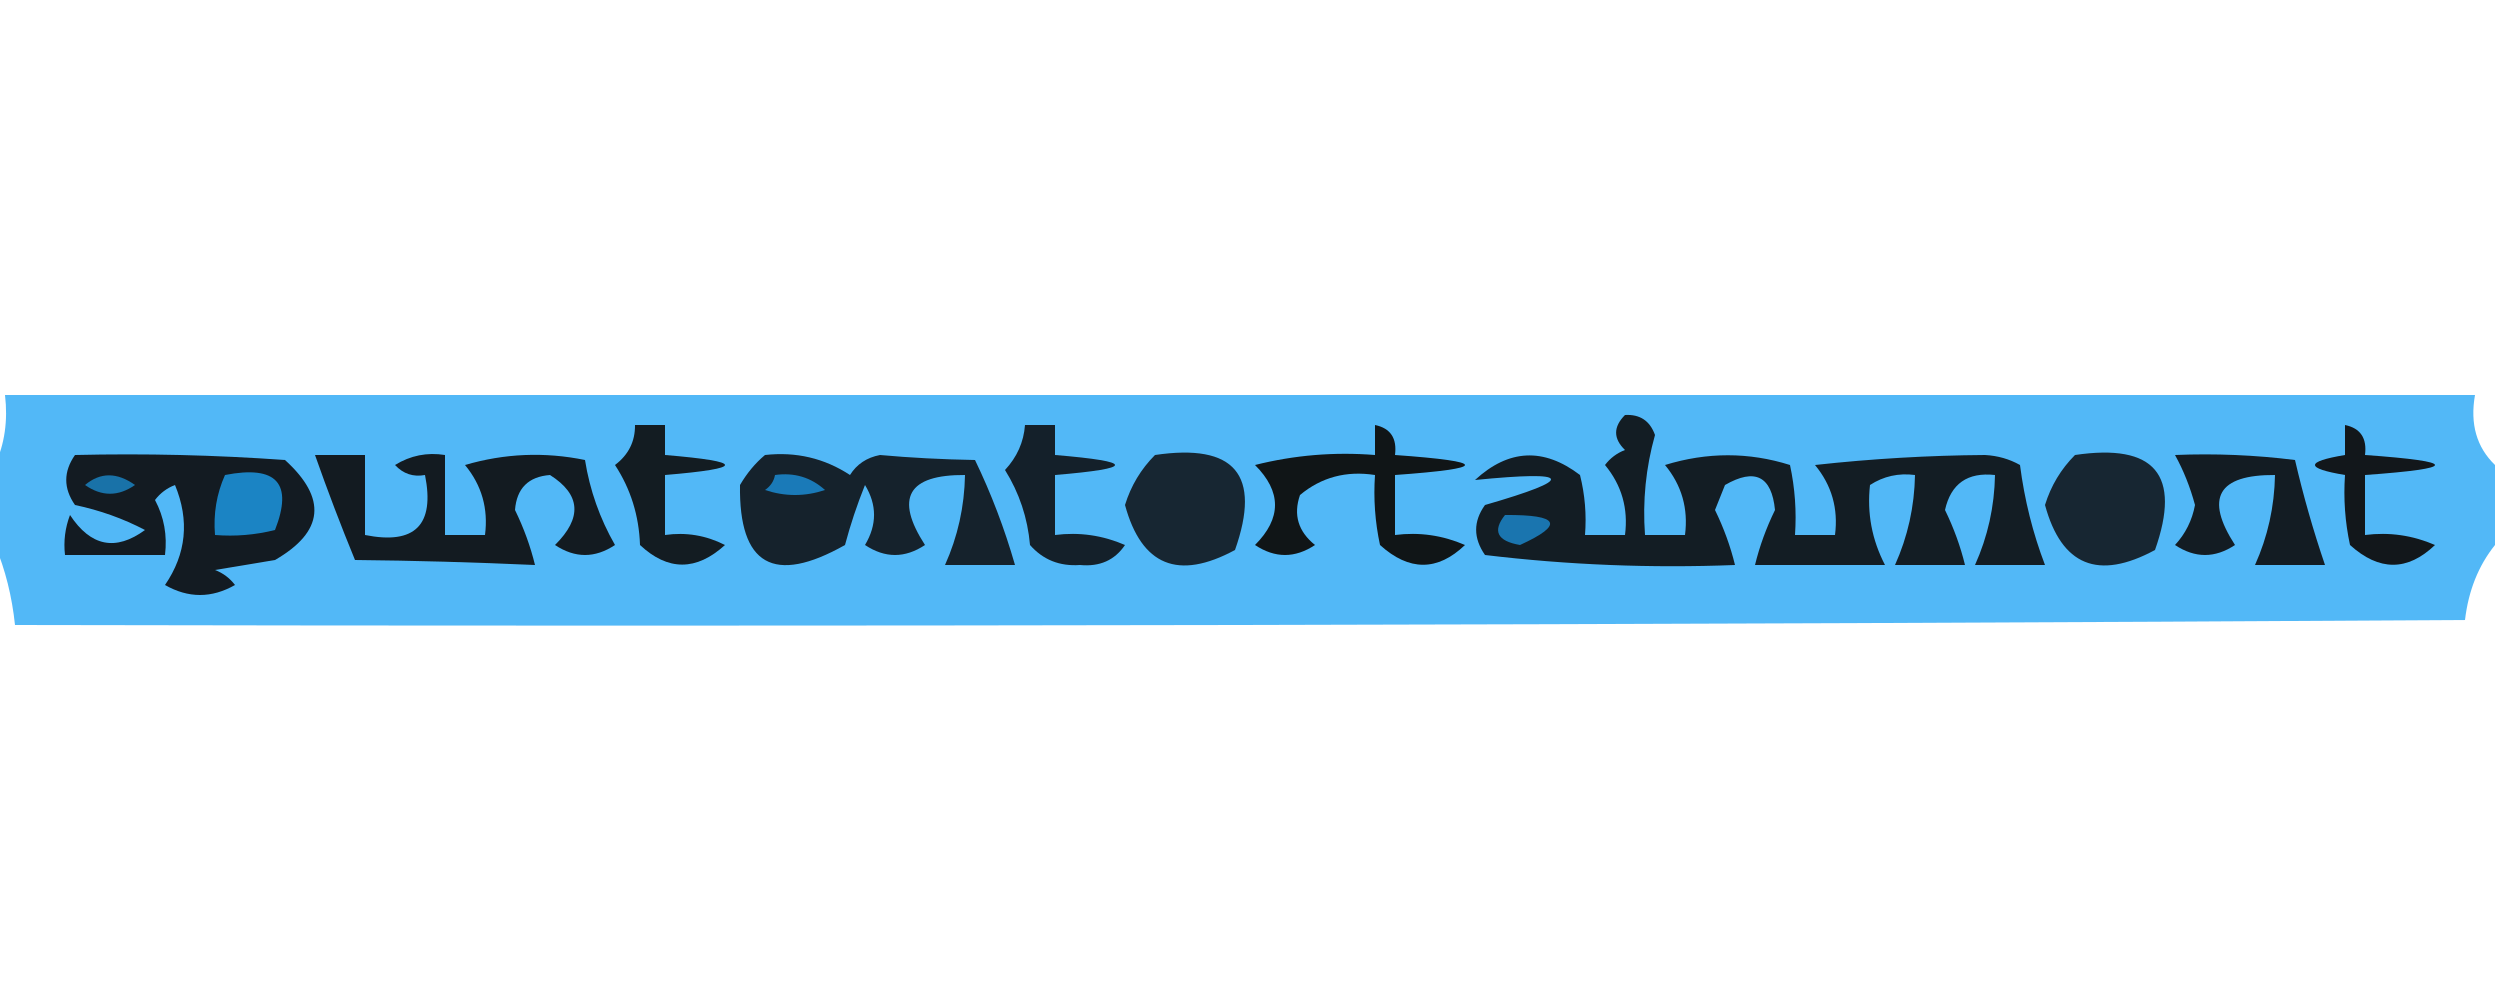 <svg xmlns="http://www.w3.org/2000/svg" xmlns:xlink="http://www.w3.org/1999/xlink" width="250" height="100" version="1.1" style="shape-rendering:geometricPrecision;text-rendering:geometricPrecision;image-rendering:optimizeQuality;fill-rule:evenodd;clip-rule:evenodd"><g><path style="opacity:.768" fill="#1fa3f5" d="M 249.5,46.5 C 249.5,49.167 249.5,51.833 249.5,54.5C 247.846,56.56 246.846,59.06 246.5,62C 164.834,62.5 83.167,62.667 1.5,62.5C 1.198,59.627 0.531,56.961 -0.5,54.5C -0.5,51.833 -0.5,49.167 -0.5,46.5C 0.468,44.393 0.802,42.059 0.5,39.5C 82.833,39.5 165.167,39.5 247.5,39.5C 246.99,42.388 247.656,44.721 249.5,46.5 Z"/></g><g><path style="opacity:1" fill="#131c22" d="M 63.5,42.5 C 64.5,42.5 65.5,42.5 66.5,42.5C 66.5,43.5 66.5,44.5 66.5,45.5C 74.5,46.167 74.5,46.833 66.5,47.5C 66.5,49.5 66.5,51.5 66.5,53.5C 68.604,53.201 70.604,53.534 72.5,54.5C 69.629,57.113 66.795,57.113 64,54.5C 63.9,51.563 63.067,48.896 61.5,46.5C 62.853,45.476 63.52,44.143 63.5,42.5 Z"/></g><g><path style="opacity:1" fill="#101517" d="M 137.5,42.5 C 139.048,42.821 139.715,43.821 139.5,45.5C 148.833,46.167 148.833,46.833 139.5,47.5C 139.5,49.5 139.5,51.5 139.5,53.5C 141.924,53.192 144.257,53.526 146.5,54.5C 143.748,57.135 140.915,57.135 138,54.5C 137.503,52.19 137.337,49.857 137.5,47.5C 134.635,47.055 132.135,47.721 130,49.5C 129.316,51.479 129.816,53.146 131.5,54.5C 129.5,55.833 127.5,55.833 125.5,54.5C 128.167,51.833 128.167,49.167 125.5,46.5C 129.445,45.509 133.445,45.176 137.5,45.5C 137.5,44.5 137.5,43.5 137.5,42.5 Z"/></g><g><path style="opacity:1" fill="#12171b" d="M 234.5,42.5 C 236.048,42.821 236.715,43.821 236.5,45.5C 245.833,46.167 245.833,46.833 236.5,47.5C 236.5,49.5 236.5,51.5 236.5,53.5C 238.924,53.192 241.257,53.526 243.5,54.5C 240.748,57.135 237.915,57.135 235,54.5C 234.503,52.19 234.337,49.857 234.5,47.5C 230.5,46.833 230.5,46.167 234.5,45.5C 234.5,44.5 234.5,43.5 234.5,42.5 Z"/></g><g><path style="opacity:1" fill="#131b22" d="M 7.5,45.5 C 14.508,45.334 21.508,45.5 28.5,46C 32.729,49.843 32.395,53.176 27.5,56C 25.5,56.333 23.5,56.667 21.5,57C 22.308,57.308 22.975,57.808 23.5,58.5C 21.167,59.833 18.833,59.833 16.5,58.5C 18.632,55.386 18.966,52.053 17.5,48.5C 16.692,48.808 16.025,49.308 15.5,50C 16.406,51.7 16.739,53.533 16.5,55.5C 13.167,55.5 9.833,55.5 6.5,55.5C 6.343,54.127 6.51,52.793 7,51.5C 9.068,54.645 11.568,55.145 14.5,53C 12.321,51.858 9.988,51.025 7.5,50.5C 6.334,48.833 6.334,47.166 7.5,45.5 Z"/></g><g><path style="opacity:1" fill="#131d24" d="M 162.5,41.5 C 163.995,41.415 164.995,42.081 165.5,43.5C 164.583,46.758 164.249,50.091 164.5,53.5C 165.833,53.5 167.167,53.5 168.5,53.5C 168.84,50.856 168.173,48.523 166.5,46.5C 170.715,45.202 174.882,45.202 179,46.5C 179.497,48.81 179.663,51.143 179.5,53.5C 180.833,53.5 182.167,53.5 183.5,53.5C 183.84,50.856 183.173,48.523 181.5,46.5C 187.195,45.873 192.862,45.54 198.5,45.5C 199.772,45.57 200.938,45.903 202,46.5C 202.447,49.975 203.28,53.309 204.5,56.5C 202.167,56.5 199.833,56.5 197.5,56.5C 198.776,53.664 199.442,50.664 199.5,47.5C 196.756,47.2 195.089,48.367 194.5,51C 195.378,52.8 196.045,54.633 196.5,56.5C 194.167,56.5 191.833,56.5 189.5,56.5C 190.776,53.664 191.442,50.664 191.5,47.5C 189.856,47.286 188.356,47.62 187,48.5C 186.688,51.309 187.188,53.975 188.5,56.5C 184.167,56.5 179.833,56.5 175.5,56.5C 175.955,54.633 176.622,52.8 177.5,51C 177.166,47.608 175.5,46.774 172.5,48.5C 172.167,49.333 171.833,50.167 171.5,51C 172.378,52.8 173.045,54.633 173.5,56.5C 165.14,56.831 156.807,56.498 148.5,55.5C 147.319,53.802 147.319,52.135 148.5,50.5C 157.623,47.863 157.289,47.03 147.5,48C 150.864,44.9 154.364,44.733 158,47.5C 158.495,49.473 158.662,51.473 158.5,53.5C 159.833,53.5 161.167,53.5 162.5,53.5C 162.84,50.856 162.173,48.523 160.5,46.5C 161.025,45.808 161.692,45.308 162.5,45C 161.316,43.855 161.316,42.688 162.5,41.5 Z"/></g><g><path style="opacity:1" fill="#131c23" d="M 217.5,45.5 C 221.514,45.334 225.514,45.501 229.5,46C 230.326,49.557 231.326,53.057 232.5,56.5C 230.167,56.5 227.833,56.5 225.5,56.5C 226.776,53.664 227.442,50.664 227.5,47.5C 221.787,47.465 220.453,49.798 223.5,54.5C 221.5,55.833 219.5,55.833 217.5,54.5C 218.544,53.377 219.21,52.044 219.5,50.5C 219.014,48.696 218.347,47.029 217.5,45.5 Z"/></g><g><path style="opacity:.792" fill="#1b88cb" d="M 8.5,48.5 C 10.035,47.212 11.701,47.212 13.5,48.5C 11.833,49.666 10.166,49.666 8.5,48.5 Z"/></g><g><path style="opacity:1" fill="#172632" d="M 115.5,45.5 C 123.489,44.317 126.156,47.484 123.5,55C 117.818,58.07 114.152,56.57 112.5,50.5C 113.092,48.578 114.092,46.911 115.5,45.5 Z"/></g><g><path style="opacity:1" fill="#172632" d="M 207.5,45.5 C 215.489,44.317 218.156,47.484 215.5,55C 209.818,58.07 206.152,56.57 204.5,50.5C 205.092,48.578 206.092,46.911 207.5,45.5 Z"/></g><g><path style="opacity:.78" fill="#1ea1f2" d="M 22.5,47.5 C 27.667,46.492 29.334,48.325 27.5,53C 25.527,53.495 23.527,53.662 21.5,53.5C 21.325,51.379 21.659,49.379 22.5,47.5 Z"/></g><g><path style="opacity:1" fill="#15222c" d="M 76.5,45.5 C 79.602,45.154 82.436,45.821 85,47.5C 85.674,46.422 86.674,45.755 88,45.5C 91.027,45.775 94.194,45.941 97.5,46C 99.12,49.355 100.453,52.855 101.5,56.5C 99.167,56.5 96.833,56.5 94.5,56.5C 95.775,53.664 96.442,50.664 96.5,47.5C 90.787,47.465 89.453,49.798 92.5,54.5C 90.5,55.833 88.5,55.833 86.5,54.5C 87.706,52.484 87.706,50.484 86.5,48.5C 85.708,50.465 85.041,52.465 84.5,54.5C 77.378,58.522 73.878,56.522 74,48.5C 74.698,47.309 75.531,46.309 76.5,45.5 Z"/></g><g><path style="opacity:.78" fill="#1c94df" d="M 77.5,47.5 C 79.429,47.231 81.095,47.731 82.5,49C 80.5,49.667 78.5,49.667 76.5,49C 77.056,48.617 77.389,48.117 77.5,47.5 Z"/></g><g><path style="opacity:1" fill="#131b21" d="M 31.5,45.5 C 33.167,45.5 34.833,45.5 36.5,45.5C 36.5,48.167 36.5,50.833 36.5,53.5C 41.5,54.5 43.5,52.5 42.5,47.5C 41.325,47.719 40.325,47.386 39.5,46.5C 41.045,45.548 42.712,45.215 44.5,45.5C 44.5,48.167 44.5,50.833 44.5,53.5C 45.833,53.5 47.167,53.5 48.5,53.5C 48.84,50.856 48.173,48.523 46.5,46.5C 50.459,45.34 54.459,45.173 58.5,46C 58.981,49.019 59.981,51.852 61.5,54.5C 59.5,55.833 57.5,55.833 55.5,54.5C 58.246,51.785 58.079,49.452 55,47.5C 52.836,47.666 51.669,48.833 51.5,51C 52.378,52.8 53.045,54.633 53.5,56.5C 47.392,56.226 41.392,56.059 35.5,56C 34.085,52.556 32.752,49.056 31.5,45.5 Z"/></g><g><path style="opacity:.78" fill="#1d8fd6" d="M 150.5,51.5 C 155.96,51.461 156.46,52.461 152,54.5C 149.72,54.106 149.22,53.106 150.5,51.5 Z"/></g><g><path style="opacity:1" fill="#14202a" d="M 102.5,42.5 C 103.5,42.5 104.5,42.5 105.5,42.5C 105.5,43.5 105.5,44.5 105.5,45.5C 113.5,46.167 113.5,46.833 105.5,47.5C 105.5,49.5 105.5,51.5 105.5,53.5C 107.924,53.192 110.257,53.526 112.5,54.5C 111.473,56.024 109.973,56.691 108,56.5C 105.966,56.646 104.299,55.98 103,54.5C 102.764,51.792 101.931,49.292 100.5,47C 101.707,45.7 102.374,44.2 102.5,42.5 Z"/></g></svg>